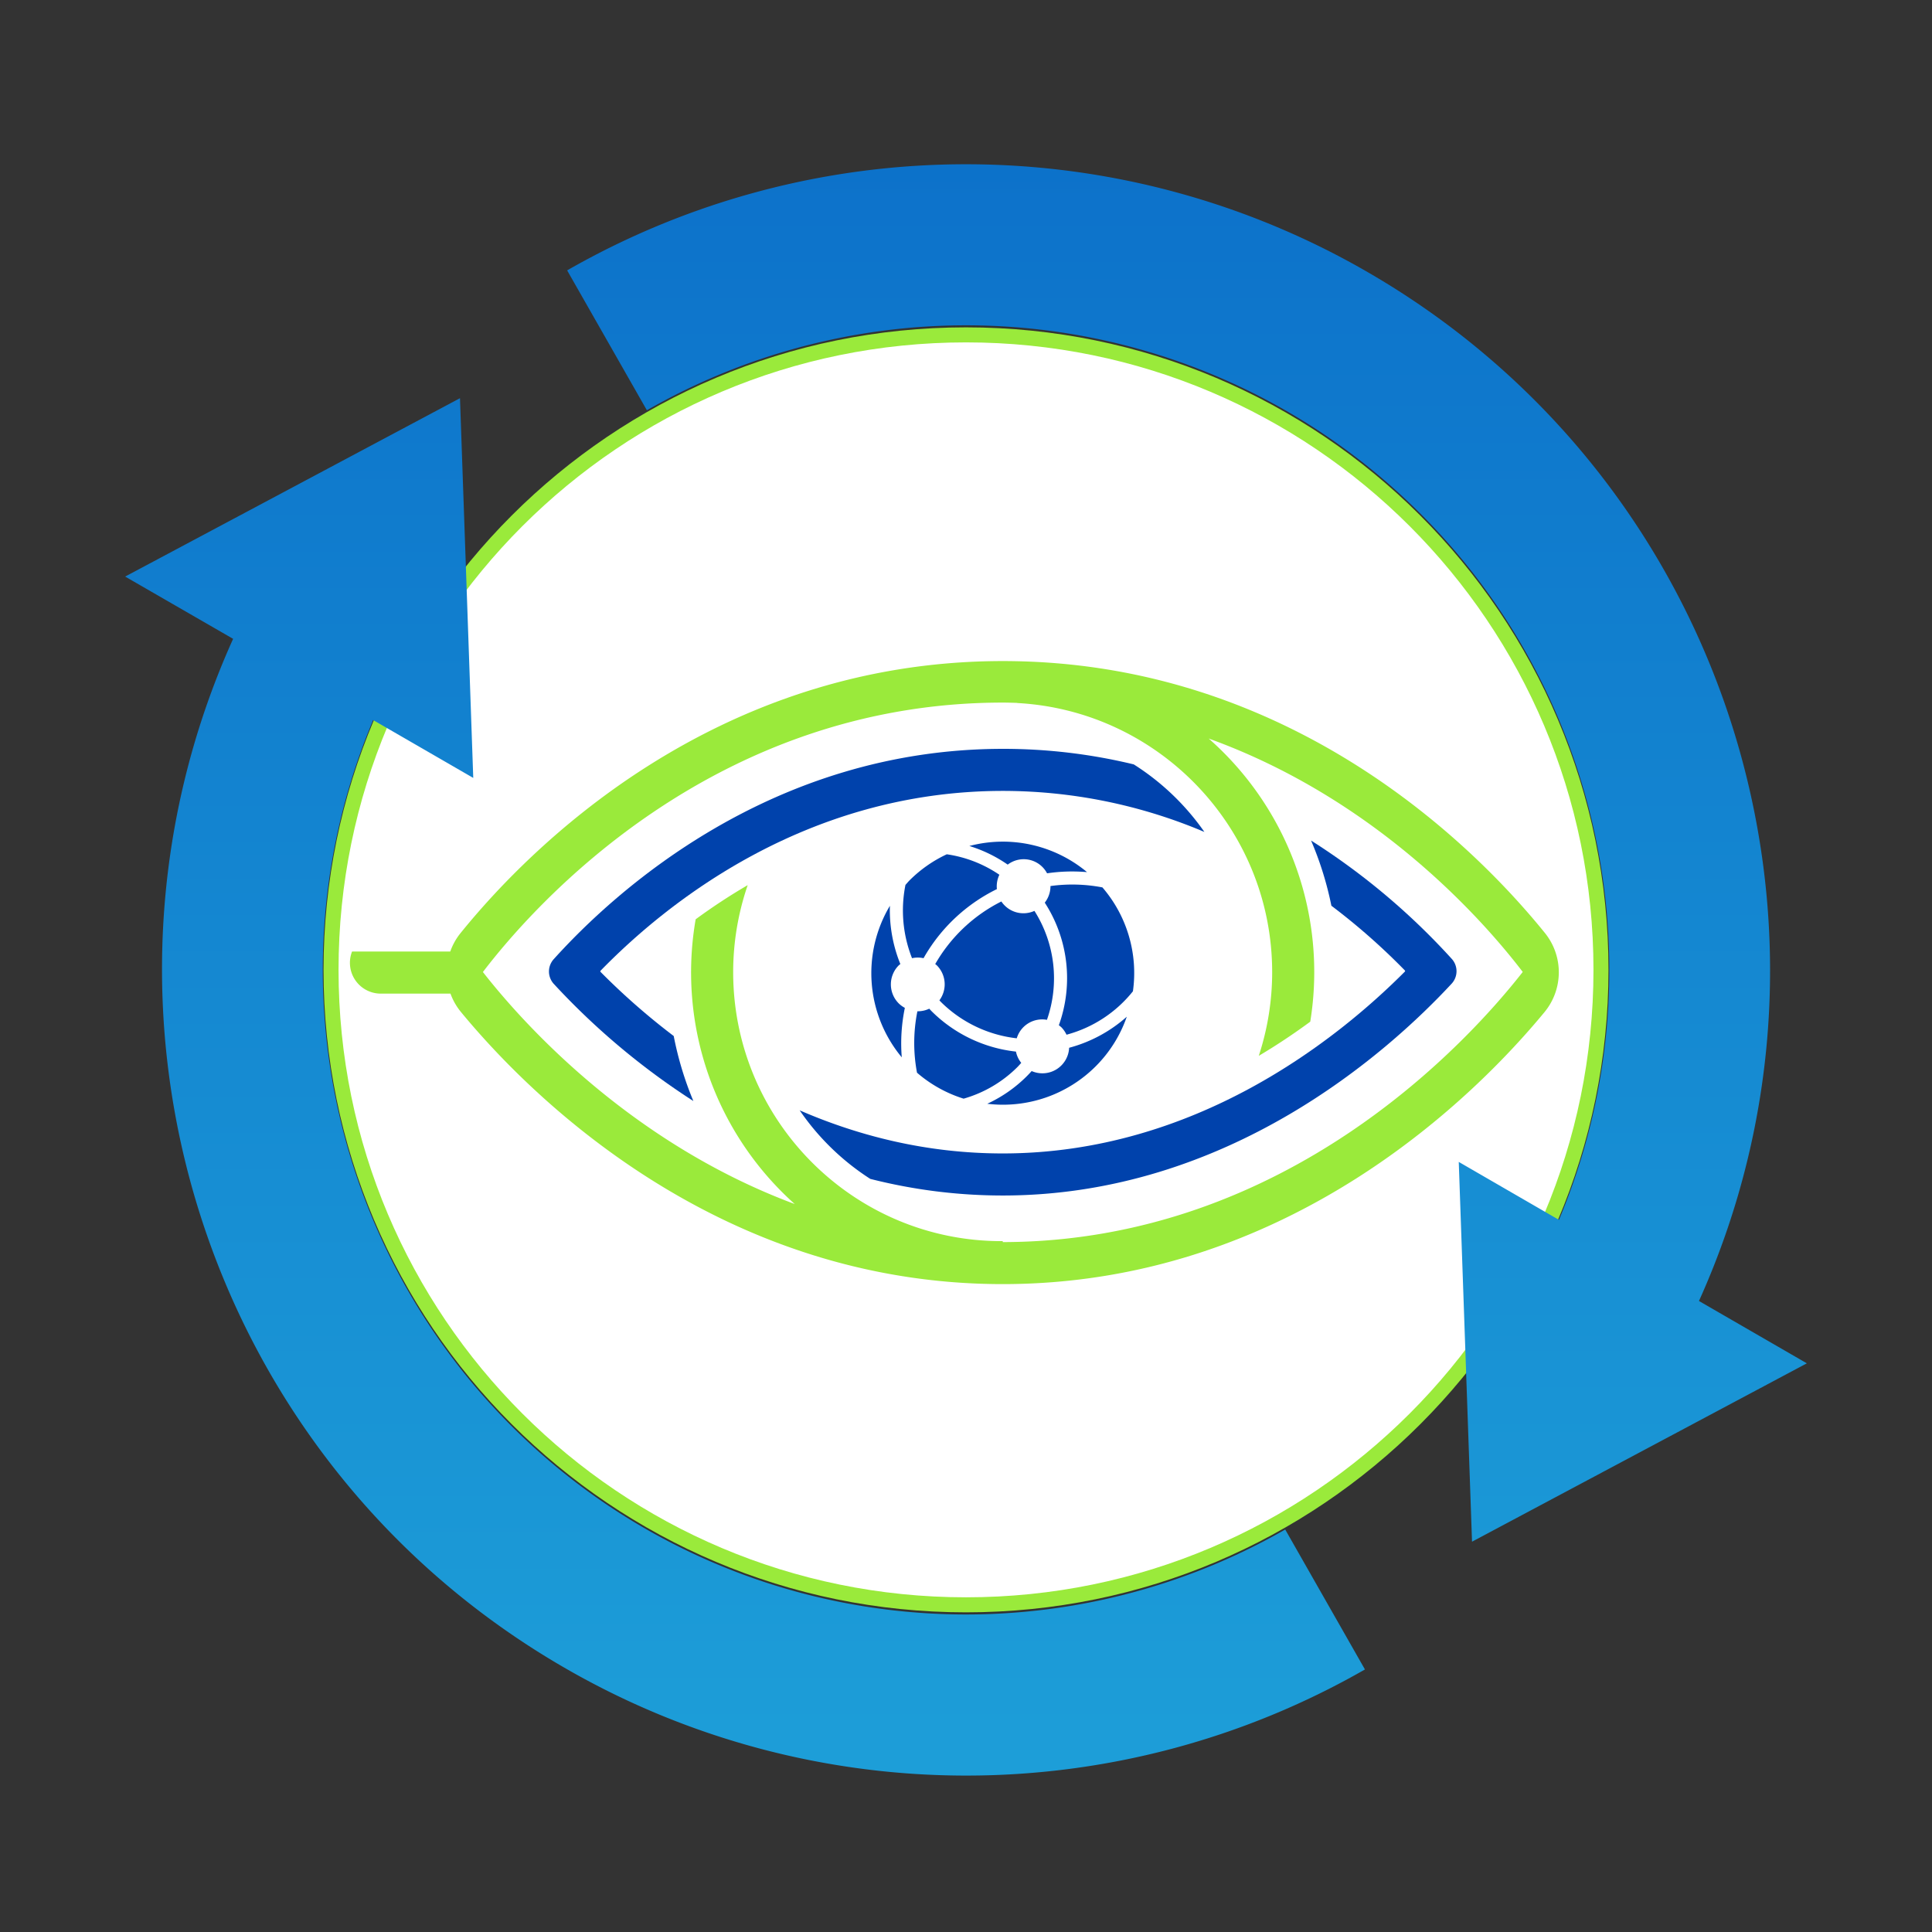 <svg id="Livello_1" data-name="Livello 1" xmlns="http://www.w3.org/2000/svg" xmlns:xlink="http://www.w3.org/1999/xlink" viewBox="0 0 1928 1928"><rect x="0" y="0" width="1928" height="1928" fill="#333333" stroke="none"/><defs><style>.cls-1{fill:none;}.cls-2{fill:#fff;stroke:#9aea3b;stroke-width:15px;}.cls-3{fill:#0042ac;}.cls-4{fill:#9aea3b;}.cls-5{fill:url(#Sfumatura_senza_nome);}</style><linearGradient id="Sfumatura_senza_nome" x1="864" y1="1064.54" x2="864" y2="1063.54" gradientTransform="matrix(1678.22, 0, 0, -1607.97, -1448991.9, 1711905.37)" gradientUnits="userSpaceOnUse"><stop offset="0" stop-color="#0c71ca"/><stop offset="1" stop-color="#1d9ed8"/></linearGradient></defs><polygon id="Path" class="cls-1" points="0 0 1928 0 1928 1928 0 1928 0 0"/><path class="cls-2" d="M989.18,1601.5c350,0,633.67-283.7,633.67-633.66s-283.7-633.66-633.67-633.66S355.52,617.88,355.52,967.84,639.22,1601.5,989.18,1601.5Z" transform="translate(-25.18)"/><path class="cls-3" d="M1227.07,830.22a247,247,0,0,0-70.48-67.41,552.5,552.5,0,0,0-130.48-15.51c-231.53,0-387.49,142.39-448.35,209.88a18.32,18.32,0,0,0,.12,24.74,718.43,718.43,0,0,0,139.23,116.83,332.41,332.41,0,0,1-19.6-64.86,686.43,686.43,0,0,1-73.19-64.17v-.83c65.25-67.08,204.24-179.62,401.81-179.62A515.41,515.41,0,0,1,1227.07,830.22Z" transform="translate(-25.18)"/><path class="cls-3" d="M1333.54,838.8a332,332,0,0,1,20.27,65.06,648.69,648.69,0,0,1,73.51,64.76v.79c-67.51,67.83-209.47,181.64-401.5,181.64-76.09,0-144-17.58-202.61-43a246.93,246.93,0,0,0,70.45,68.4,536,536,0,0,0,132.16,16.58c224.86,0,384.63-143.17,447.93-211.32a18.34,18.34,0,0,0,.19-24.82A684.37,684.37,0,0,0,1333.54,838.8Z" transform="translate(-25.18)"/><path class="cls-4" d="M1566.62,1009.85a62.43,62.43,0,0,0,.4-78.64c-65.94-81.64-250.66-271.51-541.14-271.51S550.68,849.57,484.74,931.21a61.83,61.83,0,0,0-10.24,18.36h-98a30.78,30.78,0,0,0,28.61,42h69.62a62.1,62.1,0,0,0,10.4,18.28c67.29,81.65,254.71,271.58,540.7,271.6S1499.31,1091.51,1566.62,1009.85Zm-540.8,228.72h-.62c-148,.29-268.36-120.26-268.36-268.4a267.48,267.48,0,0,1,14.49-86.87,587.53,587.53,0,0,0-51.93,34.1,310,310,0,0,0,98.87,284.15C652.74,1139.94,545.63,1019.36,507.08,970c51.49-67.42,229.76-268.87,518.82-268.87,4.95,0,9.8.19,14.42.31v.12c141.69,7.72,254.39,125.27,254.39,268.59a267.67,267.67,0,0,1-13.36,83.51c18.5-11,35.64-22.51,51.38-34.1A310.34,310.34,0,0,0,1231.36,737c168.9,61.06,275.51,183.29,313.41,232.93-52.88,67.64-234.45,269.15-518.82,269.6h-.08Z" transform="translate(-25.18)"/><path class="cls-3" d="M1073.48,884.21a26.72,26.72,0,0,1-5.7,16.58,138.55,138.55,0,0,1,14.06,122.33,26,26,0,0,1,2.53,2.05,26.81,26.81,0,0,1,5.11,7.4,126.67,126.67,0,0,0,66.28-43.34,130.84,130.84,0,0,0-30.44-103.66A159.38,159.38,0,0,0,1073.48,884.21Z" transform="translate(-25.18)"/><path class="cls-3" d="M940.68,1009.18a160,160,0,0,0-.39,61.3,130.58,130.58,0,0,0,46.52,25.91,124,124,0,0,0,53.75-31.61c1.32-1.32,2.51-2.74,3.75-4.12a26.5,26.5,0,0,1-5.29-11.24,141.27,141.27,0,0,1-84.42-40.56c-.72-.73-1.39-1.51-2.1-2.24A26.65,26.65,0,0,1,940.68,1009.18Z" transform="translate(-25.18)"/><path class="cls-3" d="M935.32,956.21a26.82,26.82,0,0,1,11.49,0A170.08,170.08,0,0,1,1020,887.27a26.69,26.69,0,0,1,2.49-14.32A124.78,124.78,0,0,0,970,852.52a130.53,130.53,0,0,0-37,25.87c-1.51,1.51-2.82,3.13-4.24,4.69A129.59,129.59,0,0,0,935.32,956.21Z" transform="translate(-25.18)"/><path class="cls-3" d="M962.64,998.24c.42.44.78.91,1.19,1.33a127.94,127.94,0,0,0,76,36.58,26.44,26.44,0,0,1,30.12-18.42A125.49,125.49,0,0,0,1057.47,909a26.51,26.51,0,0,1-33-9.39,157.38,157.38,0,0,0-66,62.45c.53.45,1.12.82,1.62,1.32A26.78,26.78,0,0,1,962.64,998.24Z" transform="translate(-25.18)"/><path class="cls-3" d="M925.08,1055.15a174.46,174.46,0,0,1,3.08-49.37,26.48,26.48,0,0,1-6.08-4.43,26.86,26.86,0,0,1,0-38c.49-.49,1.06-.84,1.58-1.3a143.17,143.17,0,0,1-10.42-58.14A131.3,131.3,0,0,0,925.08,1055.15Z" transform="translate(-25.18)"/><path class="cls-3" d="M992.52,844.24a137.85,137.85,0,0,1,38.28,18.59,26.34,26.34,0,0,1,39.28,8.67,172.14,172.14,0,0,1,39.87-1.19A131.15,131.15,0,0,0,992.52,844.24Z" transform="translate(-25.18)"/><path class="cls-3" d="M1118.72,1064a130.37,130.37,0,0,0,30.92-49.39,141.24,141.24,0,0,1-57.54,31,26.69,26.69,0,0,1-37.4,23.23c-1.58,1.77-3.2,3.51-4.9,5.2a136.7,136.7,0,0,1-39.41,27.44A130.83,130.83,0,0,0,1118.72,1064Z" transform="translate(-25.18)"/><path id="Shape" class="cls-5" d="M1580.88,1217.34c106.73-254.11,40-548.12-166-730.93a640.85,640.85,0,0,0-744.16-77L591.15,269.82a800.55,800.55,0,0,1,799.2,1.93c360.21,208.37,498.19,654.51,330.28,1026.54l107.66,62.22-334.13,178-13.24-379ZM397.57,718.46c-106.73,254.11-40,548.12,166,730.94a640.87,640.87,0,0,0,744.16,76.95L1387.3,1666a800.53,800.53,0,0,1-799.2-1.93C227.89,1455.69,89.91,1009.54,257.82,637.51L150.08,575.37l334.13-178,13.24,378.94-100-57.8Z" transform="translate(-25.18)"/></svg>